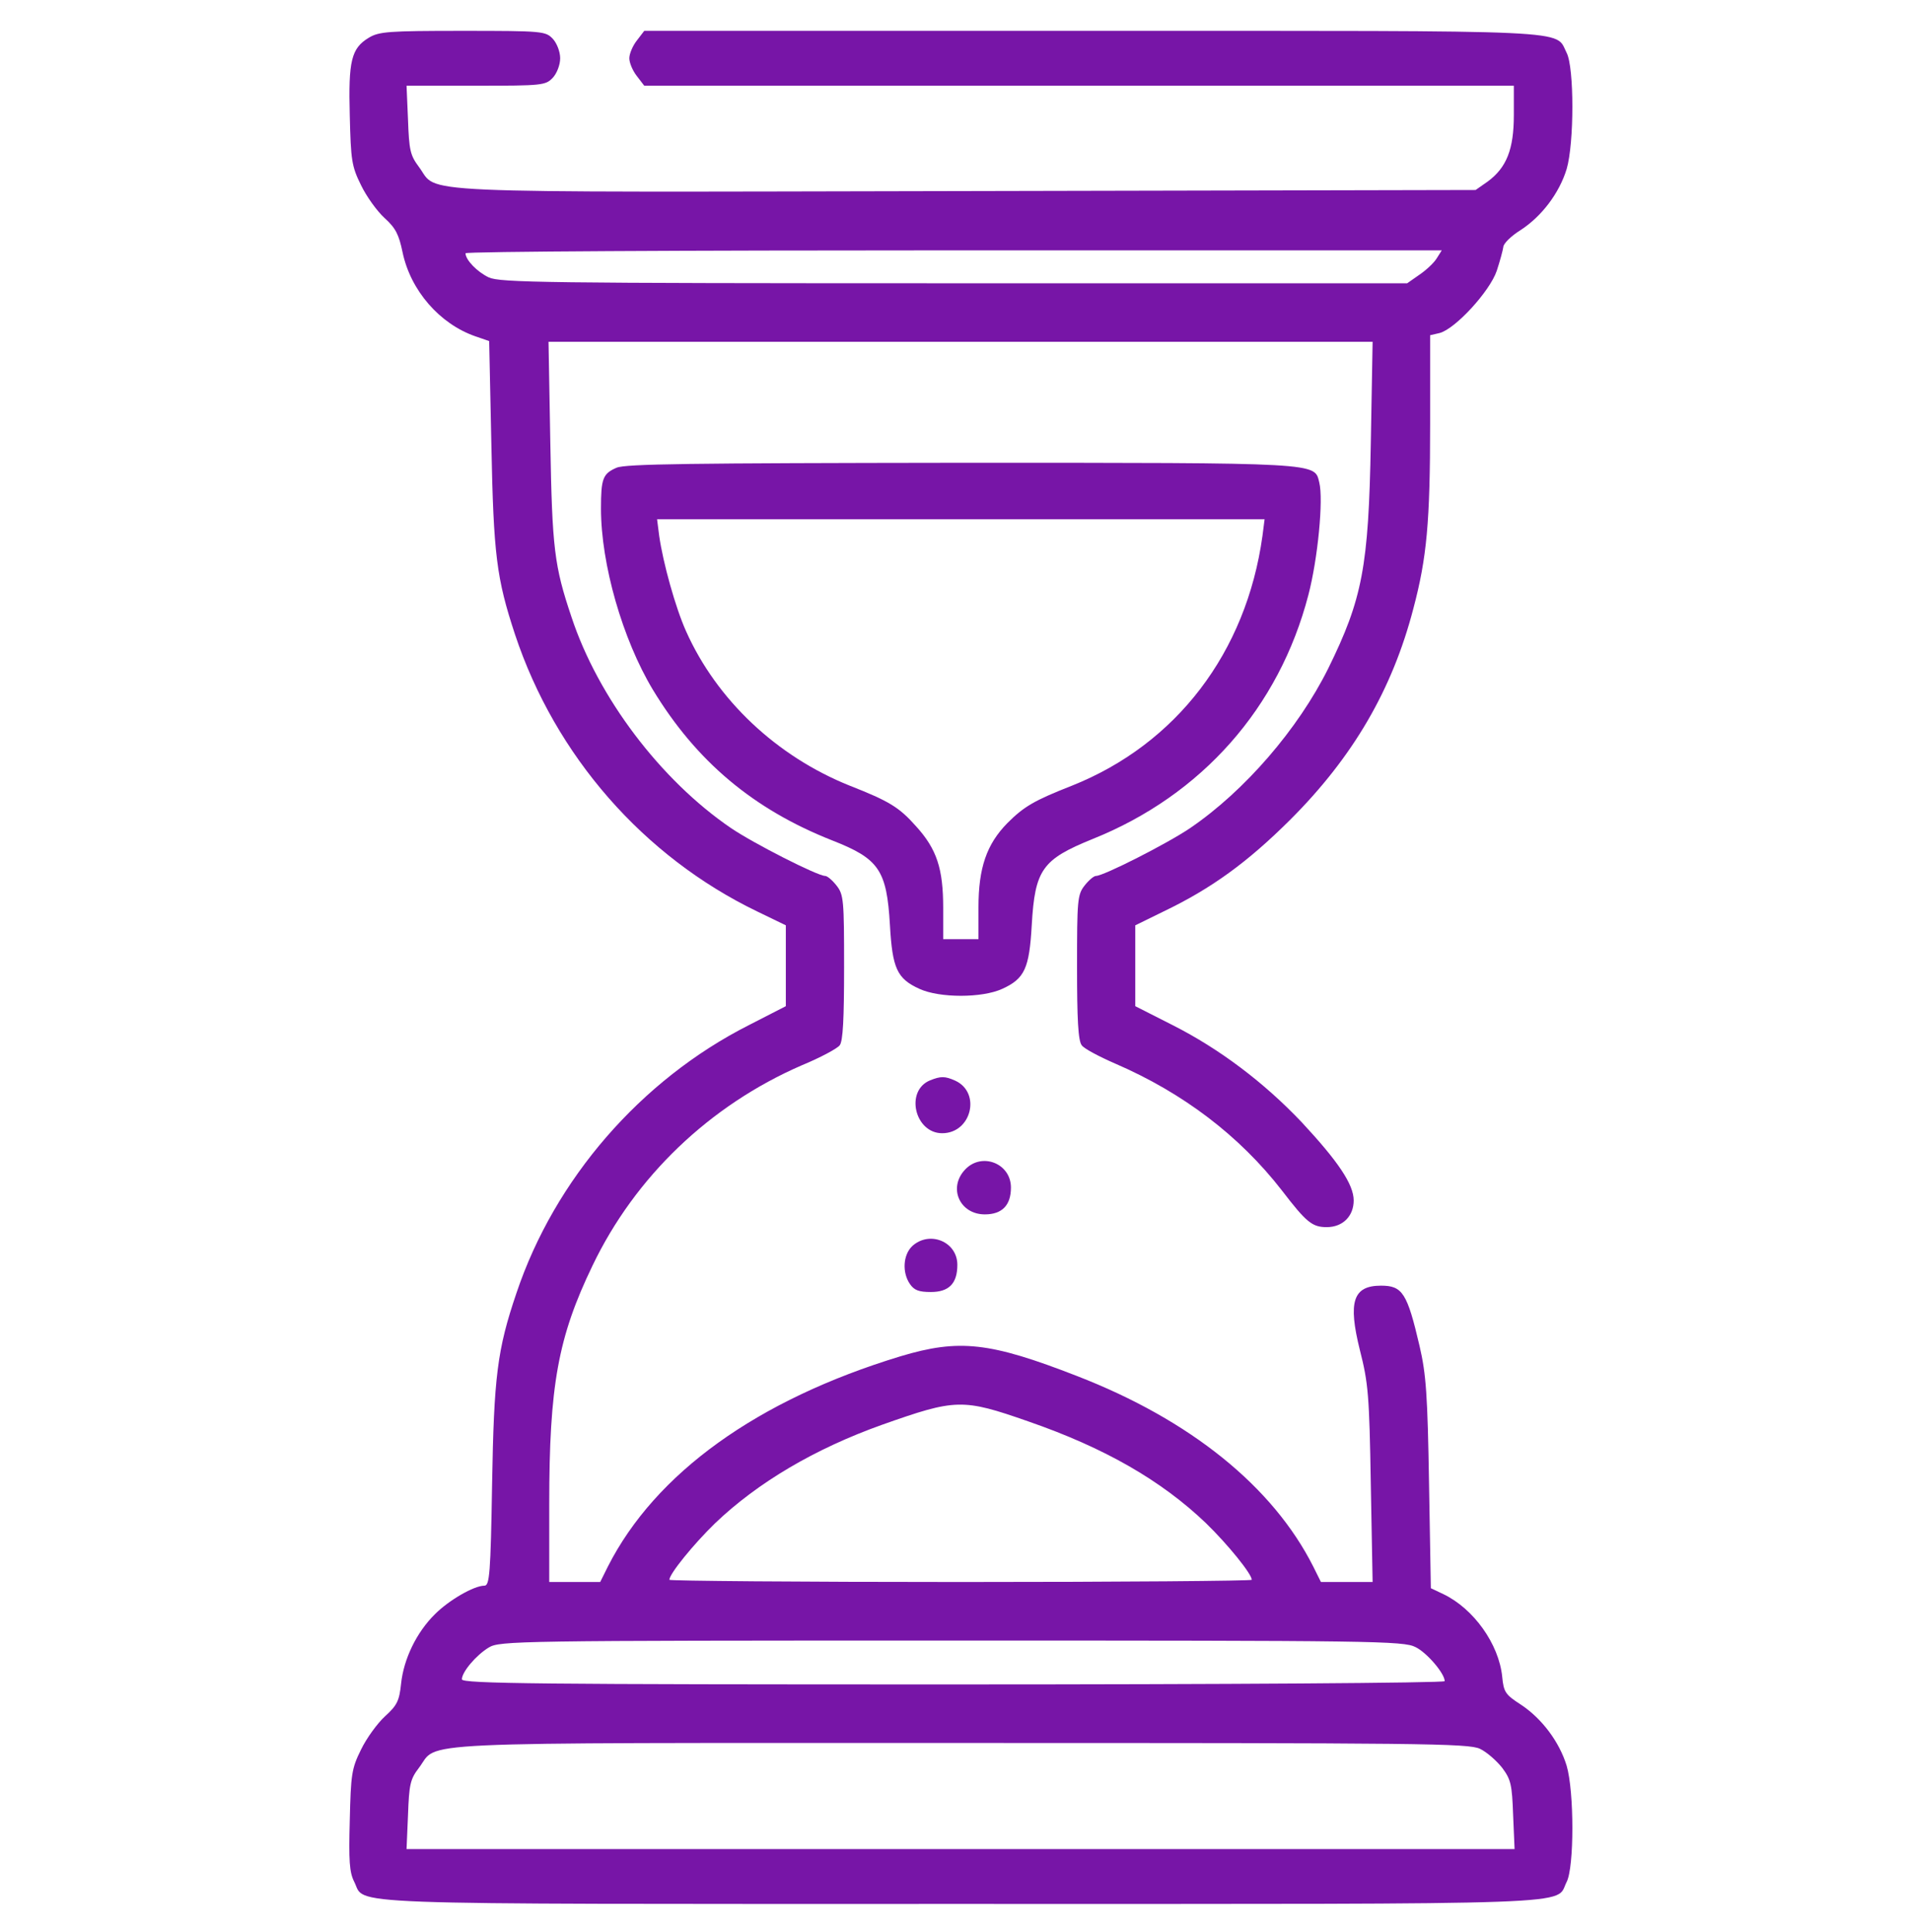 <svg width="93" height="94" viewBox="0 0 93 94" fill="none" xmlns="http://www.w3.org/2000/svg">
<path d="M17.943 1.839C17.093 2.355 16.951 2.961 17.022 5.631C17.075 7.784 17.11 8.087 17.571 9.013C17.837 9.564 18.35 10.277 18.722 10.615C19.254 11.095 19.413 11.416 19.59 12.27C19.98 14.139 21.397 15.759 23.133 16.364L23.806 16.596L23.913 21.651C24.019 26.991 24.16 28.13 25.064 30.872C27.03 36.781 31.317 41.676 36.844 44.346L38.243 45.023V48.957L36.437 49.883C31.175 52.553 26.995 57.376 25.135 62.912C24.196 65.671 24.037 66.989 23.948 72.204C23.877 76.565 23.824 77.153 23.576 77.153C23.062 77.153 21.84 77.865 21.167 78.541C20.263 79.431 19.643 80.731 19.519 81.923C19.431 82.76 19.325 82.974 18.74 83.507C18.368 83.846 17.837 84.576 17.571 85.127C17.11 86.053 17.075 86.338 17.022 88.563C16.968 90.539 17.004 91.091 17.234 91.553C17.837 92.71 15.693 92.639 46.746 92.639C77.711 92.639 75.656 92.71 76.241 91.571C76.613 90.859 76.613 87.174 76.241 85.91C75.887 84.754 75.036 83.614 74.009 82.938C73.265 82.457 73.176 82.333 73.106 81.585C72.946 80.001 71.724 78.274 70.236 77.562L69.633 77.277L69.545 72.186C69.474 67.861 69.403 66.864 69.084 65.493C68.482 62.912 68.252 62.556 67.207 62.556C65.843 62.556 65.595 63.34 66.179 65.689C66.587 67.291 66.64 67.879 66.711 72.222L66.799 76.975H64.284L63.912 76.227C61.945 72.329 57.924 69.089 52.415 66.953C48.164 65.298 46.676 65.137 43.824 65.992C36.844 68.11 31.884 71.688 29.581 76.227L29.209 76.975H26.729V73.183C26.729 67.416 27.154 65.066 28.837 61.577C30.91 57.252 34.541 53.781 39.005 51.84C39.909 51.467 40.741 51.022 40.865 50.861C41.025 50.648 41.078 49.58 41.078 47.052C41.078 43.795 41.06 43.528 40.706 43.083C40.511 42.834 40.263 42.62 40.157 42.62C39.785 42.62 36.667 41.036 35.569 40.288C32.15 37.956 29.103 33.933 27.81 30.017C26.977 27.543 26.871 26.689 26.782 21.562L26.694 16.631H66.799L66.711 21.562C66.604 27.578 66.303 29.145 64.638 32.527C63.168 35.482 60.564 38.49 57.924 40.288C56.826 41.036 53.708 42.62 53.336 42.62C53.23 42.62 52.982 42.834 52.787 43.083C52.433 43.528 52.415 43.795 52.415 47.052C52.415 49.58 52.468 50.648 52.645 50.861C52.752 51.022 53.496 51.413 54.275 51.752C57.57 53.175 60.316 55.258 62.388 57.928C63.575 59.477 63.859 59.708 64.567 59.708C65.347 59.708 65.878 59.174 65.878 58.409C65.878 57.626 65.116 56.504 63.345 54.6C61.52 52.677 59.359 51.039 57.074 49.883L55.249 48.957V45.023L56.631 44.346C58.969 43.225 60.723 41.944 62.796 39.879C65.843 36.835 67.756 33.559 68.783 29.608C69.439 27.134 69.598 25.389 69.598 20.619V16.311L70.059 16.204C70.82 16.008 72.503 14.175 72.84 13.178C72.999 12.697 73.141 12.163 73.159 12.021C73.159 11.861 73.531 11.487 73.991 11.202C75.036 10.526 75.887 9.386 76.241 8.229C76.613 6.966 76.613 3.281 76.241 2.569C75.656 1.43 77.074 1.501 53.141 1.501H31.353L30.998 1.964C30.786 2.231 30.626 2.622 30.626 2.836C30.626 3.05 30.786 3.441 30.998 3.708L31.353 4.171H73.672V5.595C73.672 7.268 73.318 8.158 72.397 8.835L71.812 9.244L46.959 9.297C19.254 9.351 21.379 9.44 20.387 8.123C19.962 7.553 19.909 7.304 19.856 5.826L19.785 4.171H23.169C26.41 4.171 26.552 4.153 26.906 3.779C27.101 3.566 27.261 3.156 27.261 2.836C27.261 2.515 27.101 2.106 26.906 1.892C26.552 1.519 26.428 1.501 22.513 1.501C18.899 1.501 18.439 1.536 17.943 1.839ZM69.917 12.573C69.775 12.804 69.385 13.16 69.067 13.374L68.482 13.783H46.445C26.428 13.783 24.338 13.748 23.788 13.498C23.222 13.231 22.655 12.644 22.655 12.323C22.655 12.235 33.354 12.181 46.41 12.181H70.165L69.917 12.573ZM50.041 69.16C53.744 70.442 56.507 72.026 58.686 74.109C59.749 75.141 60.918 76.583 60.918 76.868C60.918 76.921 54.541 76.975 46.746 76.975C38.952 76.975 32.575 76.921 32.575 76.868C32.575 76.583 33.744 75.141 34.807 74.109C36.88 72.133 39.643 70.495 42.938 69.32C46.516 68.057 46.835 68.039 50.041 69.16ZM68.889 80.143C69.439 80.41 70.307 81.425 70.307 81.799C70.307 81.888 59.554 81.959 46.392 81.959C26.304 81.959 22.478 81.923 22.478 81.71C22.478 81.354 23.169 80.535 23.788 80.161C24.32 79.841 25.099 79.823 46.304 79.823C66.87 79.823 68.305 79.841 68.889 80.143ZM72.025 85.092C72.362 85.252 72.84 85.679 73.106 86.017C73.531 86.587 73.584 86.836 73.637 88.314L73.708 89.969H19.785L19.856 88.314C19.909 86.836 19.962 86.569 20.387 86.017C21.379 84.718 19.254 84.807 46.711 84.807C69.244 84.807 71.458 84.825 72.025 85.092Z" fill="#7715A7"/>
<path d="M30.003 22.759C29.333 23.05 29.247 23.291 29.247 24.75C29.247 27.446 30.295 31.103 31.771 33.558C33.883 37.043 36.664 39.378 40.493 40.889C42.777 41.782 43.154 42.331 43.309 45.01C43.429 47.121 43.652 47.619 44.751 48.117C45.73 48.564 47.79 48.564 48.769 48.117C49.867 47.619 50.091 47.121 50.211 45.01C50.365 42.297 50.726 41.816 53.181 40.82C58.486 38.691 62.246 34.434 63.671 28.956C64.135 27.188 64.41 24.304 64.204 23.48C63.963 22.501 64.41 22.518 46.725 22.518C33.523 22.535 30.432 22.57 30.003 22.759ZM61.439 26.072C60.65 31.755 57.25 36.202 52.168 38.228C50.331 38.949 49.833 39.241 49.026 40.048C48.013 41.078 47.618 42.228 47.618 44.151V45.696H45.901V44.185C45.901 42.263 45.592 41.318 44.579 40.202C43.755 39.275 43.275 38.983 41.352 38.228C37.798 36.803 34.879 34.056 33.385 30.708C32.87 29.558 32.269 27.394 32.08 26.072L31.977 25.265H61.542L61.439 26.072Z" fill="#7715A7"/>
<path d="M45.268 52.564C44.032 53.062 44.512 55.139 45.852 55.139C47.277 55.139 47.757 53.165 46.487 52.581C45.989 52.358 45.783 52.358 45.268 52.564Z" fill="#7715A7"/>
<path d="M46.966 56.908C46.125 57.8 46.709 59.088 47.928 59.088C48.769 59.088 49.198 58.642 49.198 57.783C49.198 56.599 47.773 56.049 46.966 56.908Z" fill="#7715A7"/>
<path d="M44.392 60.633C43.946 61.062 43.894 61.921 44.289 62.487C44.495 62.779 44.718 62.865 45.302 62.865C46.178 62.865 46.59 62.453 46.59 61.543C46.59 60.41 45.233 59.861 44.392 60.633Z" fill="#7715A7"/>
</svg>
